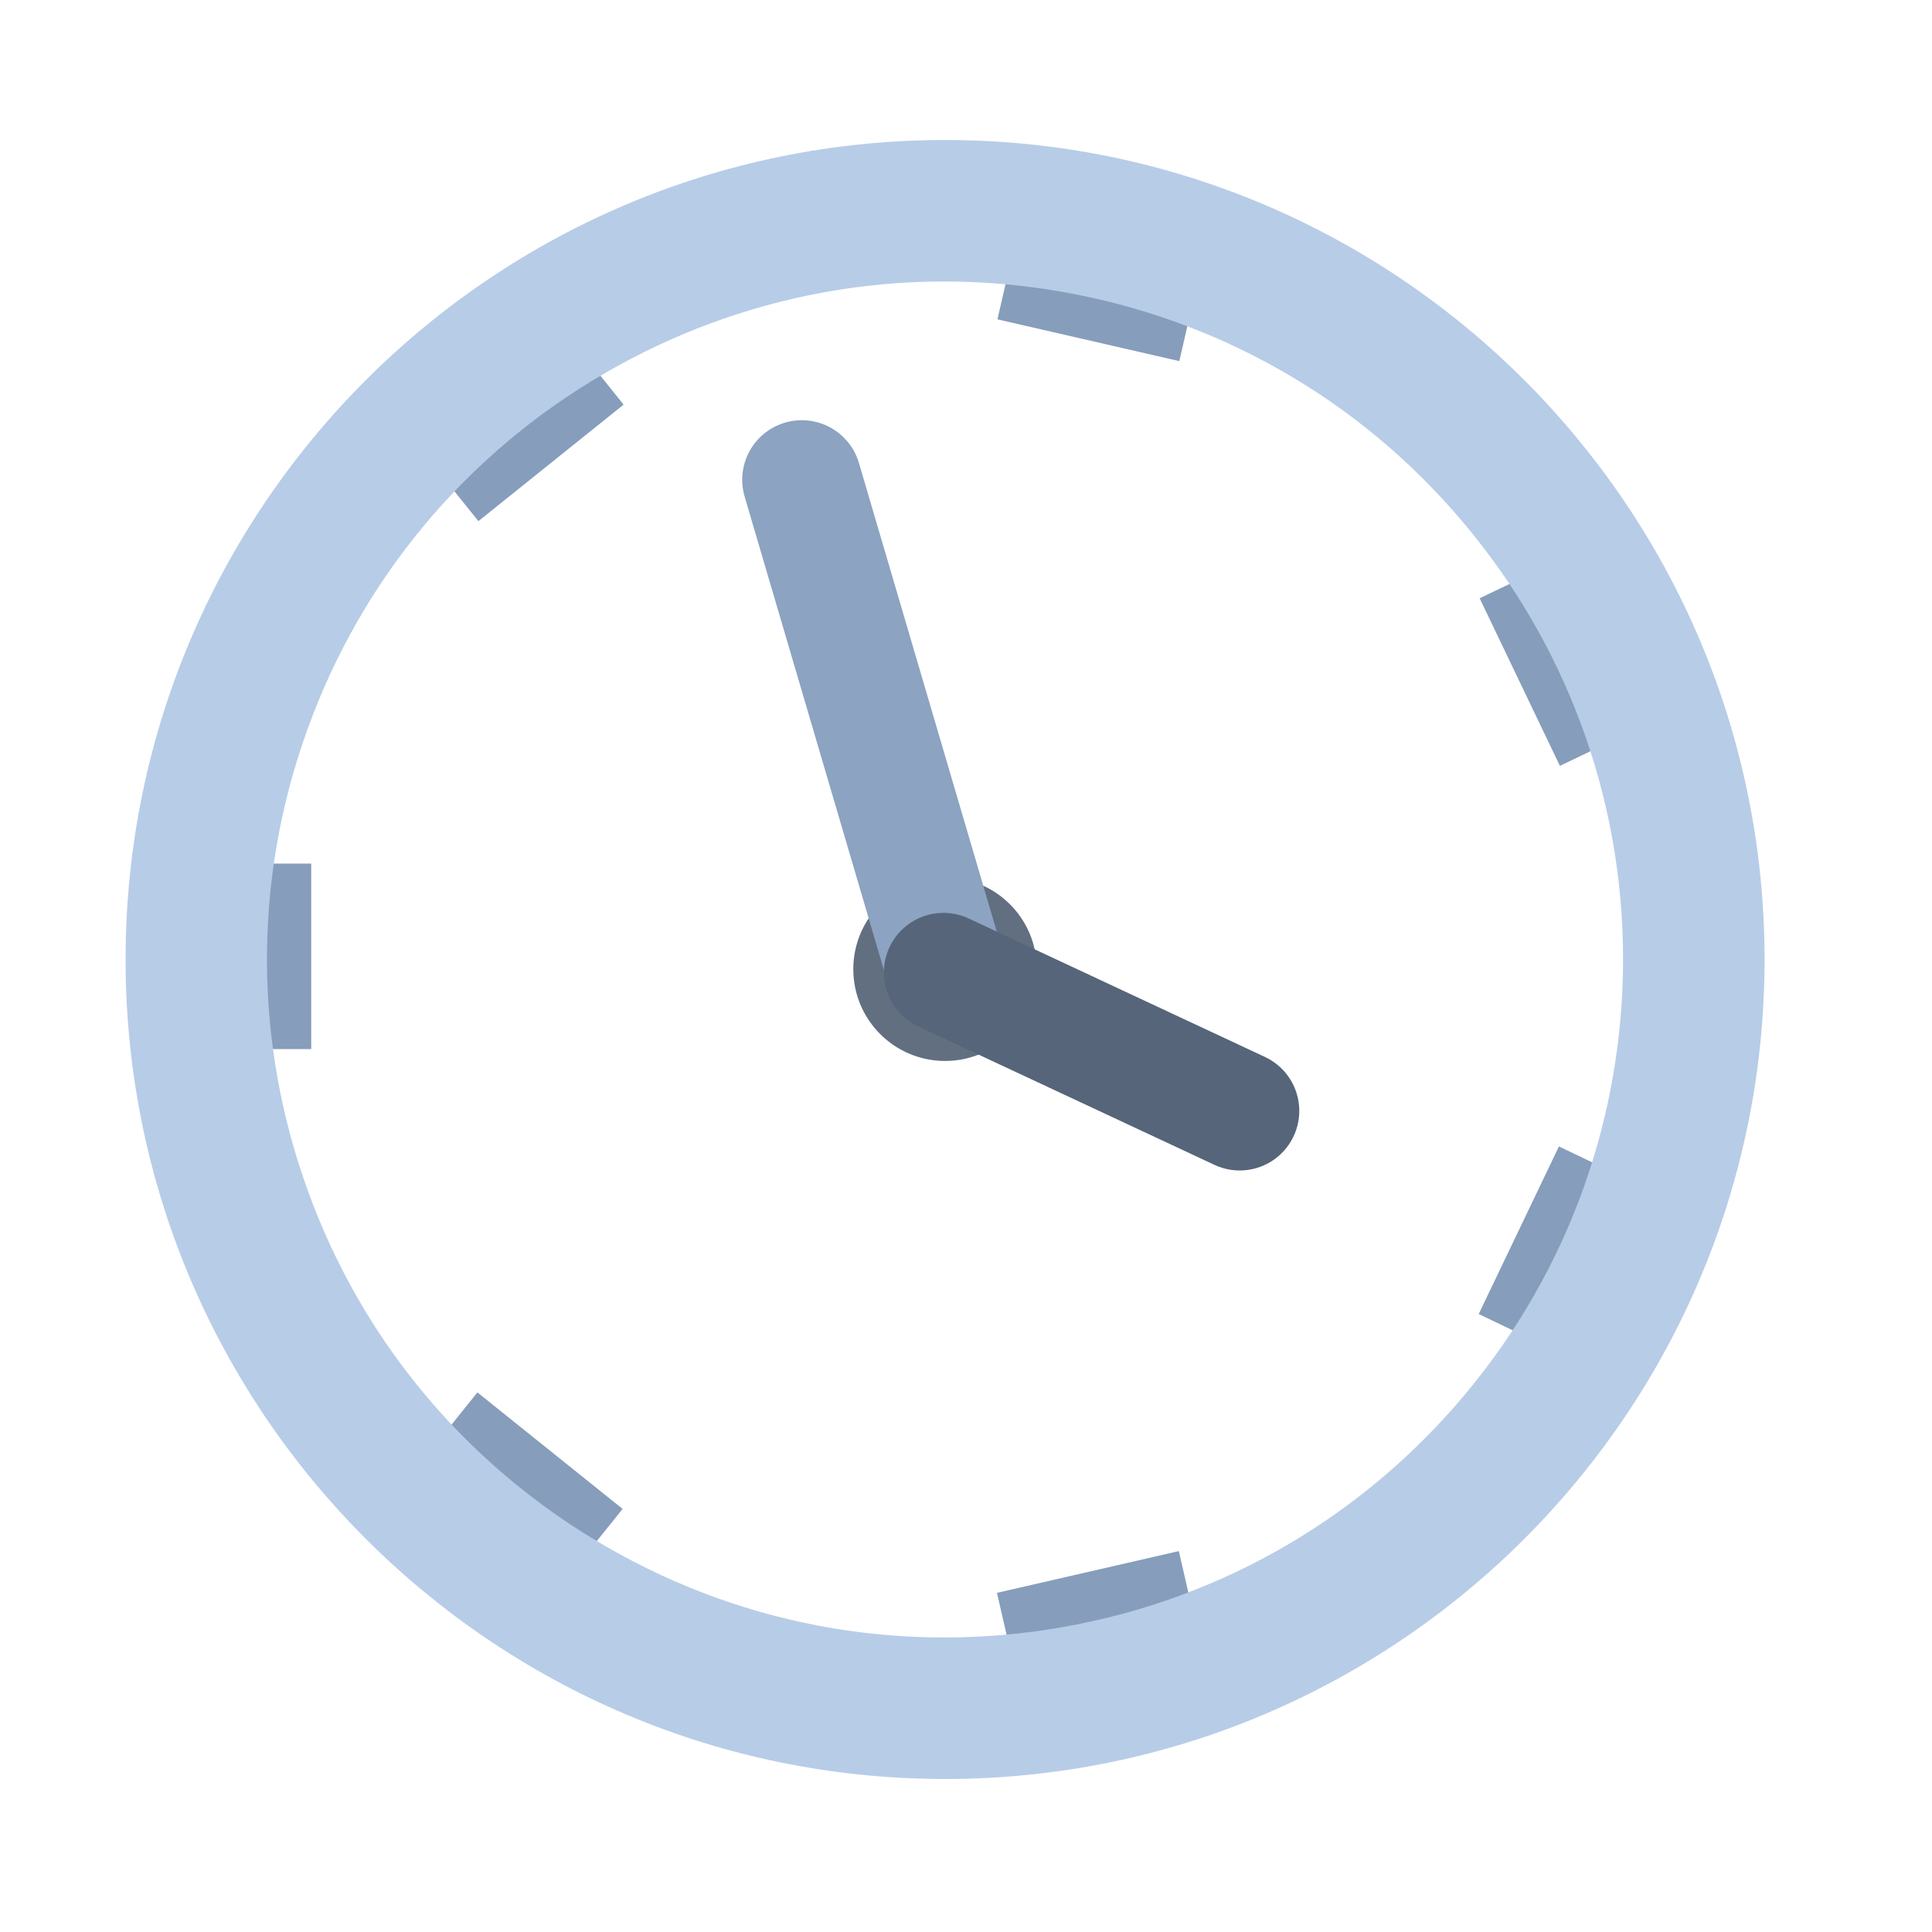 <svg width="600" height="600" viewBox="0 0 600 600" fill="none" xmlns="http://www.w3.org/2000/svg" xmlns:xlink="http://www.w3.org/1999/xlink">
	<desc>
			Created with Pixso.
	</desc>
	<defs>
		<clipPath id="clip10_1">
			<rect id="nextWhite" width="600" height="600" fill="white" fill-opacity="0"/>
		</clipPath>
	</defs>
	<g clip-path="url(#clip10_1)">
		<rect id="Прямоугольник 8" x="54.009" y="268.198" width="42.645" height="57.605" fill="#869DBB" fill-opacity="1"/>
		<rect id="Прямоугольник 8(-51.43°)" x="167.077" y="92.52" width="42.488" height="57.819" transform="rotate(51.26 167.077 92.52)" fill="#869DBB" fill-opacity="1"/>
		<rect id="Прямоугольник 8(-102.86°)" x="375.74" y="70.822" width="42.401" height="57.952" transform="rotate(102.932 375.74 70.822)" fill="#869DBB" fill-opacity="1"/>
		<rect id="Прямоугольник 8(-154.29°)" x="522.859" y="219.453" width="42.597" height="57.704" transform="rotate(154.42 522.859 219.453)" fill="#869DBB" fill-opacity="1"/>
		<rect id="Прямоугольник 8(154.29°)" x="497.646" y="426.477" width="42.597" height="57.704" transform="rotate(-154.42 497.646 426.477)" fill="#869DBB" fill-opacity="1"/>
		<rect id="Прямоугольник 8(102.86°)" x="319.103" y="536" width="42.401" height="57.952" transform="rotate(-102.932 319.103 536)" fill="#869DBB" fill-opacity="1"/>
		<rect id="Прямоугольник 8(51.43°)" x="121.67" y="465.563" width="42.488" height="57.819" transform="rotate(-51.26 121.67 465.563)" fill="#869DBB" fill-opacity="1"/>
		<path id="Эллипс 1" d="M293.5 552.48C433.92 552.48 548 438.41 548 297.98C548 157.56 433.92 43.48 293.5 43.48C153.07 43.48 39 157.56 39 297.98C39 438.41 153.07 552.48 293.5 552.48ZM454.76 162.67C485.52 199.28 504.06 246.49 504.06 297.98C504.04 345.8 487.89 393.88 454.75 433.3C424.04 469.95 380.77 496.41 330.05 505.3C282.96 513.63 232.81 506.08 188.24 480.29C146.81 456.41 113.24 418.39 95.68 369.98C79.29 325.06 78.02 274.35 95.68 225.98C112 181.04 143.62 141.38 188.24 115.67C229.64 91.74 279.35 81.68 330.05 90.67C377.15 98.94 421.7 123.19 454.76 162.67Z" fill="#B7CCE7" fill-opacity="1" fill-rule="evenodd"/>
		<circle id="Эллипс 2" cx="293.5" cy="300.989" r="28.5" fill="#616F81" fill-opacity="1"/>
		<path id="Линия 2" d="M294 302L249 149" stroke="#8CA3C1" stroke-opacity="1" stroke-width="37" stroke-linecap="round"/>
		<path id="Линия 2" d="M293 302L385 345" stroke="#566579" stroke-opacity="1" stroke-width="37" stroke-linecap="round"/>
	</g>
</svg>
